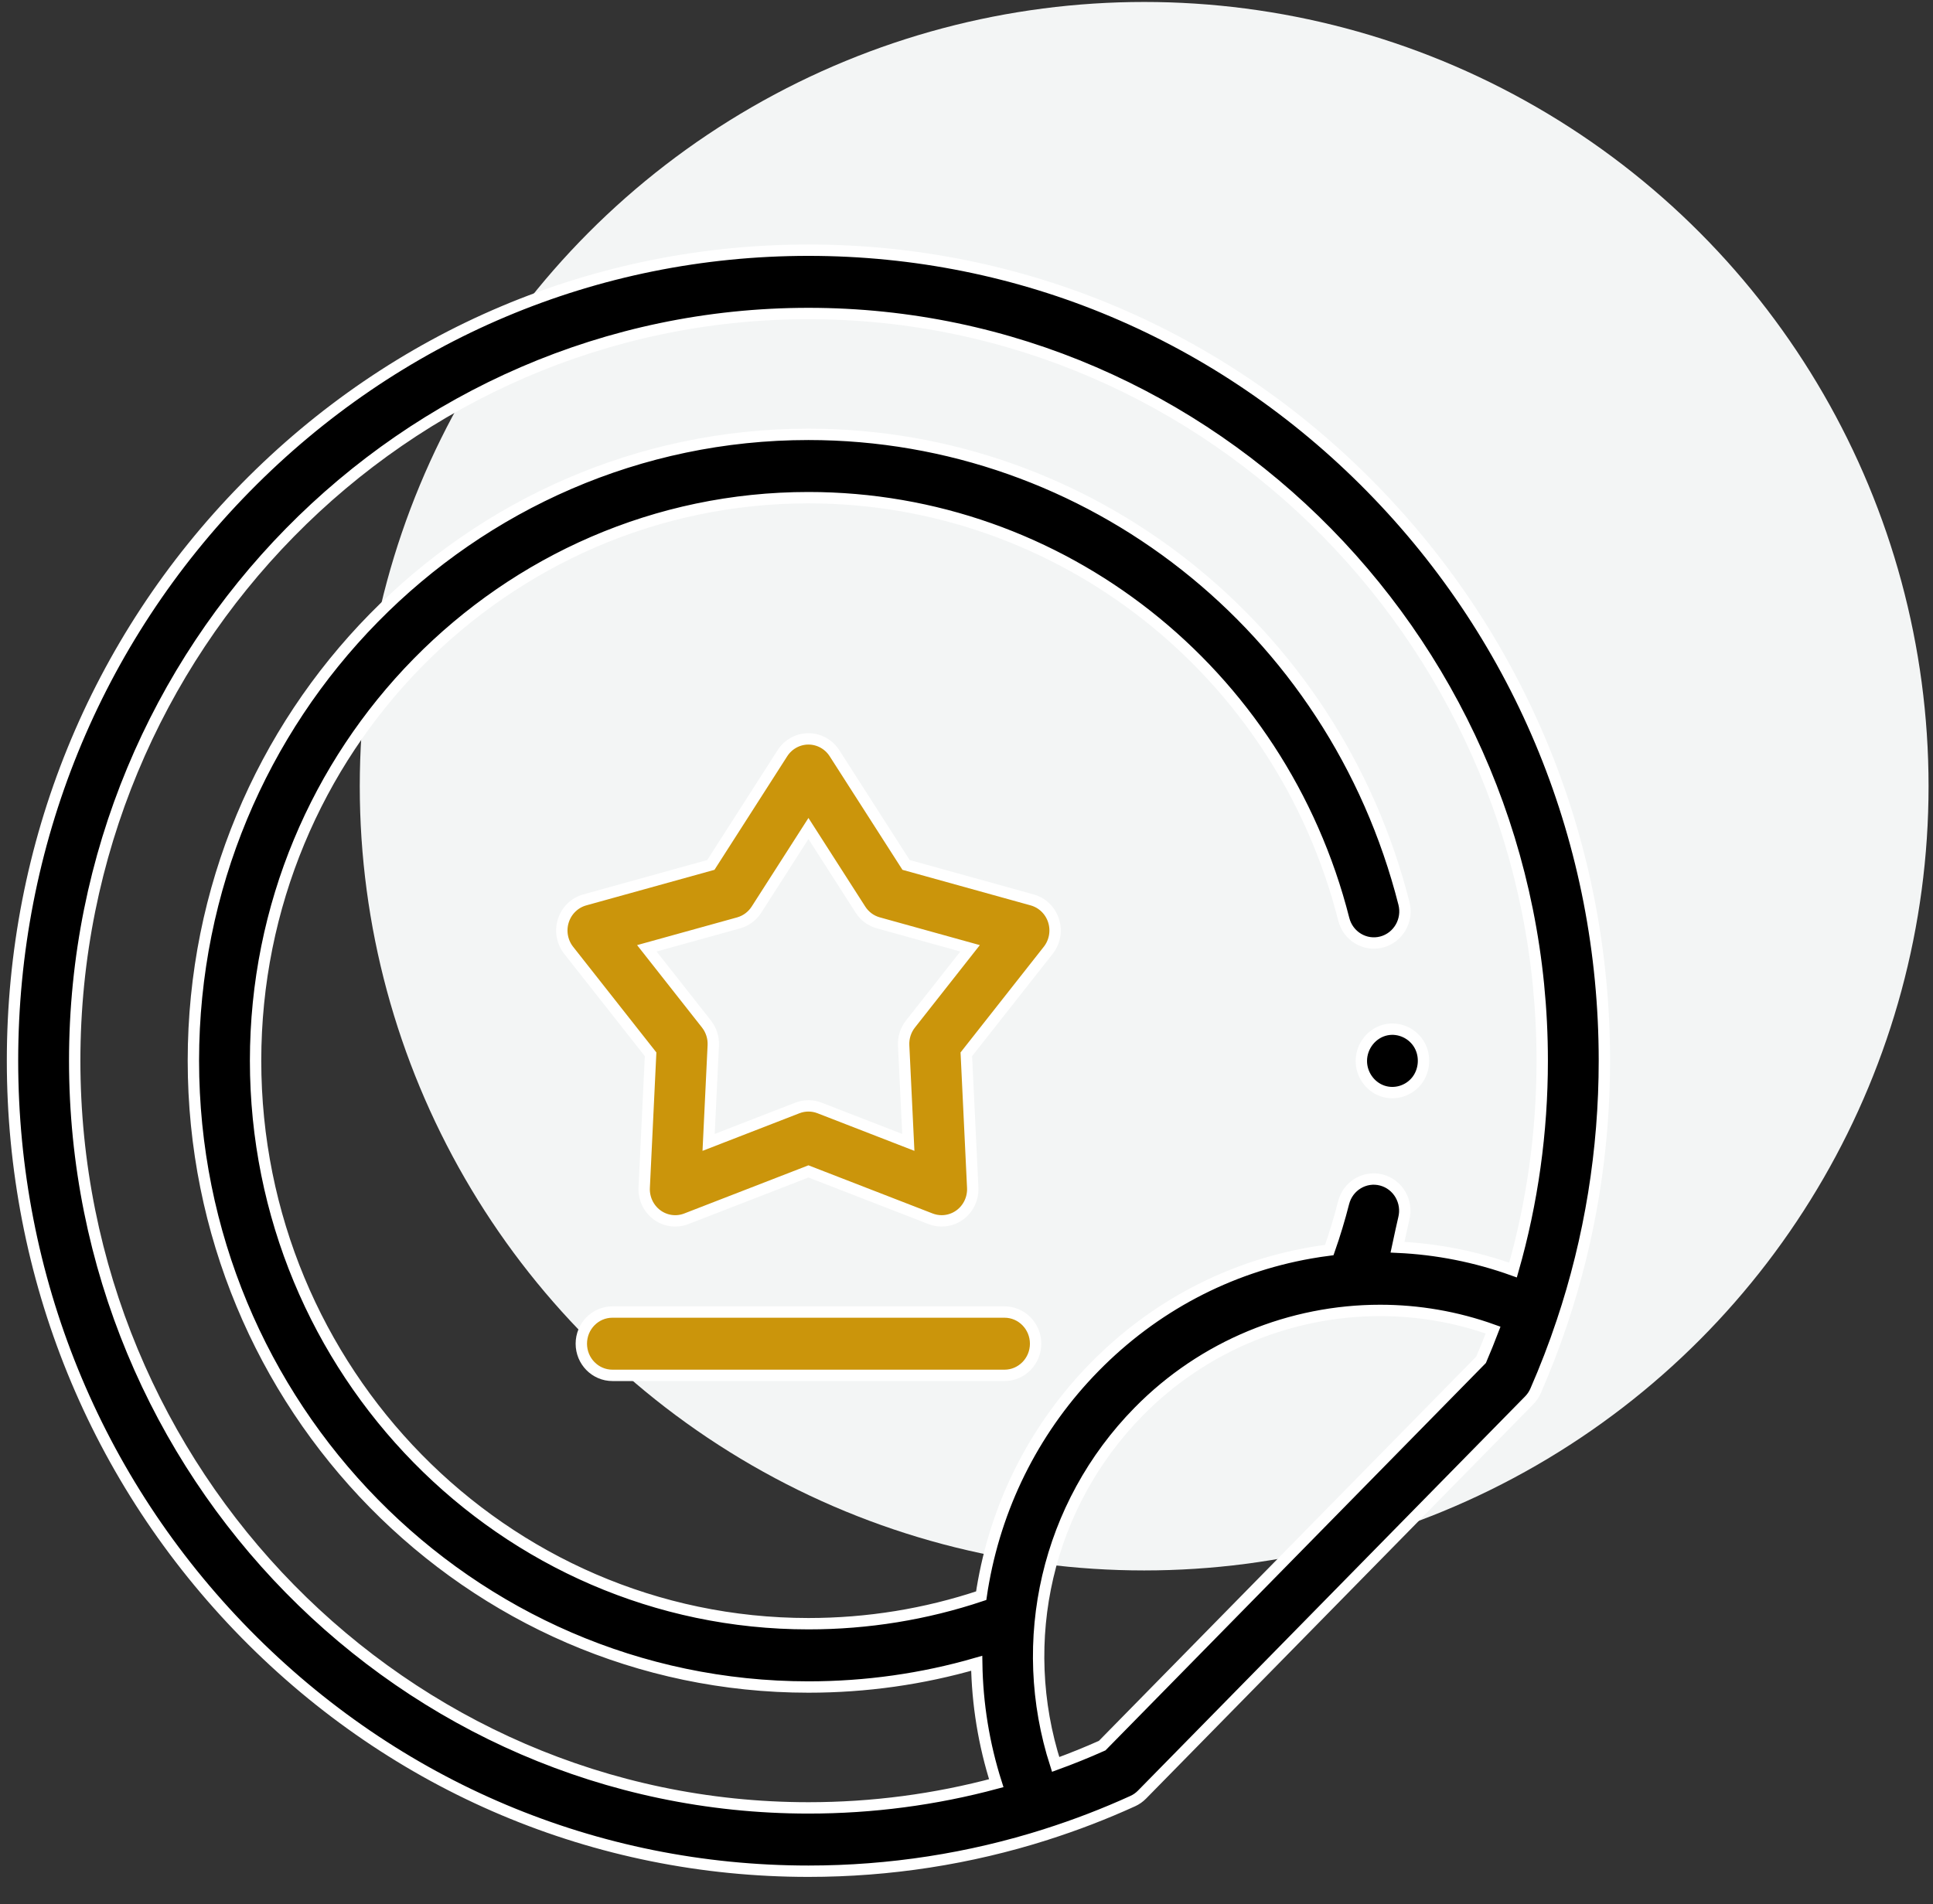 <svg width="68" height="67" viewBox="0 0 68 67" fill="none" xmlns="http://www.w3.org/2000/svg">
<rect x="0" y="0" width="68" height="67" fill="#333333" stroke="none"/>
<circle cx="40.25" cy="27.663" r="27.594" fill="#F3F5F5"/>
<path d="M56.44 37.321C56.44 29.704 53.528 22.542 48.239 17.156C42.951 11.769 35.919 8.803 28.44 8.803C20.962 8.803 13.93 11.769 8.641 17.156C3.353 22.542 0.44 29.704 0.44 37.321C0.44 44.939 3.353 52.1 8.641 57.487C13.93 62.873 20.962 65.84 28.44 65.84C31.294 65.84 34.107 65.404 36.803 64.546C36.805 64.545 36.807 64.544 36.809 64.543C37.844 64.214 38.867 63.82 39.848 63.373C39.97 63.318 40.081 63.24 40.175 63.144L53.794 49.273C53.888 49.177 53.965 49.064 54.019 48.94C54.364 48.151 54.677 47.34 54.947 46.53C54.947 46.53 54.948 46.529 54.948 46.528C55.938 43.572 56.44 40.475 56.44 37.321ZM2.628 37.321C2.628 22.825 14.207 11.031 28.44 11.031C42.673 11.031 54.253 22.825 54.253 37.321C54.253 39.833 53.908 42.306 53.226 44.688C51.913 44.217 50.546 43.947 49.163 43.884C49.249 43.489 49.336 43.066 49.383 42.88C49.535 42.284 49.184 41.676 48.6 41.521C48.015 41.366 47.418 41.724 47.266 42.319C47.123 42.879 46.955 43.436 46.763 43.983C46.538 44.012 46.313 44.046 46.088 44.086C43.204 44.595 40.583 45.982 38.507 48.097C36.475 50.166 35.124 52.775 34.6 55.642C34.569 55.81 34.541 55.978 34.517 56.146C32.563 56.8 30.523 57.131 28.44 57.131C17.716 57.131 8.991 48.245 8.991 37.321C8.991 26.398 17.716 17.511 28.44 17.511C37.31 17.511 45.054 23.611 47.272 32.345C47.423 32.941 48.02 33.299 48.605 33.145C49.189 32.991 49.541 32.383 49.389 31.787C46.922 22.07 38.307 15.283 28.44 15.283C16.51 15.283 6.803 25.17 6.803 37.321C6.803 49.473 16.51 59.359 28.44 59.359C30.46 59.359 32.443 59.079 34.359 58.524C34.381 59.956 34.611 61.376 35.047 62.743C32.902 63.32 30.685 63.612 28.44 63.612C14.207 63.612 2.628 51.818 2.628 37.321ZM52.102 47.845L38.773 61.421C38.238 61.66 37.691 61.881 37.136 62.083C35.734 57.731 36.829 52.956 40.054 49.672C42.34 47.343 45.426 46.108 48.55 46.108C49.888 46.108 51.233 46.335 52.525 46.8C52.391 47.151 52.25 47.5 52.102 47.845Z" fill="black" stroke="white" stroke-width="0.4"/>
<path d="M47.89 37.331C47.89 37.803 48.194 38.234 48.633 38.386C49.067 38.536 49.559 38.387 49.843 38.021C50.115 37.67 50.154 37.167 49.938 36.776C49.709 36.363 49.231 36.141 48.774 36.232C48.266 36.334 47.89 36.804 47.89 37.331Z" fill="black" stroke="white" stroke-width="0.4"/>
<path d="M36.31 31.664L31.874 30.433L29.356 26.503C29.154 26.188 28.81 25.998 28.44 25.998C28.071 25.998 27.726 26.188 27.524 26.503L25.007 30.433L20.57 31.664C20.215 31.763 19.932 32.037 19.818 32.394C19.703 32.751 19.774 33.143 20.004 33.436L22.887 37.096L22.662 41.789C22.644 42.164 22.813 42.524 23.112 42.745C23.41 42.966 23.799 43.018 24.143 42.884L28.44 41.217L32.737 42.884C32.864 42.933 32.995 42.957 33.127 42.957C33.354 42.957 33.58 42.885 33.769 42.745C34.068 42.524 34.237 42.164 34.219 41.789L33.994 37.096L36.876 33.436C37.107 33.143 37.177 32.751 37.063 32.394C36.949 32.037 36.666 31.763 36.31 31.664ZM32.028 36.032C31.861 36.244 31.776 36.512 31.789 36.783L31.953 40.196L28.83 38.984C28.704 38.935 28.573 38.911 28.441 38.911C28.308 38.911 28.177 38.935 28.051 38.984L24.928 40.196L25.092 36.783C25.105 36.512 25.02 36.244 24.853 36.032L22.755 33.367L25.983 32.472C26.242 32.4 26.465 32.234 26.612 32.005L28.44 29.151L30.269 32.005C30.415 32.234 30.639 32.4 30.898 32.471L34.126 33.367L32.028 36.032Z" fill="#CB950B" stroke="white" stroke-width="0.4"/>
<path d="M35.337 46.165H21.544C20.94 46.165 20.45 46.664 20.45 47.279C20.45 47.894 20.94 48.393 21.544 48.393H35.337C35.941 48.393 36.431 47.894 36.431 47.279C36.431 46.664 35.941 46.165 35.337 46.165Z" fill="#CB950B" stroke="white" stroke-width="0.4"/>
</svg>
